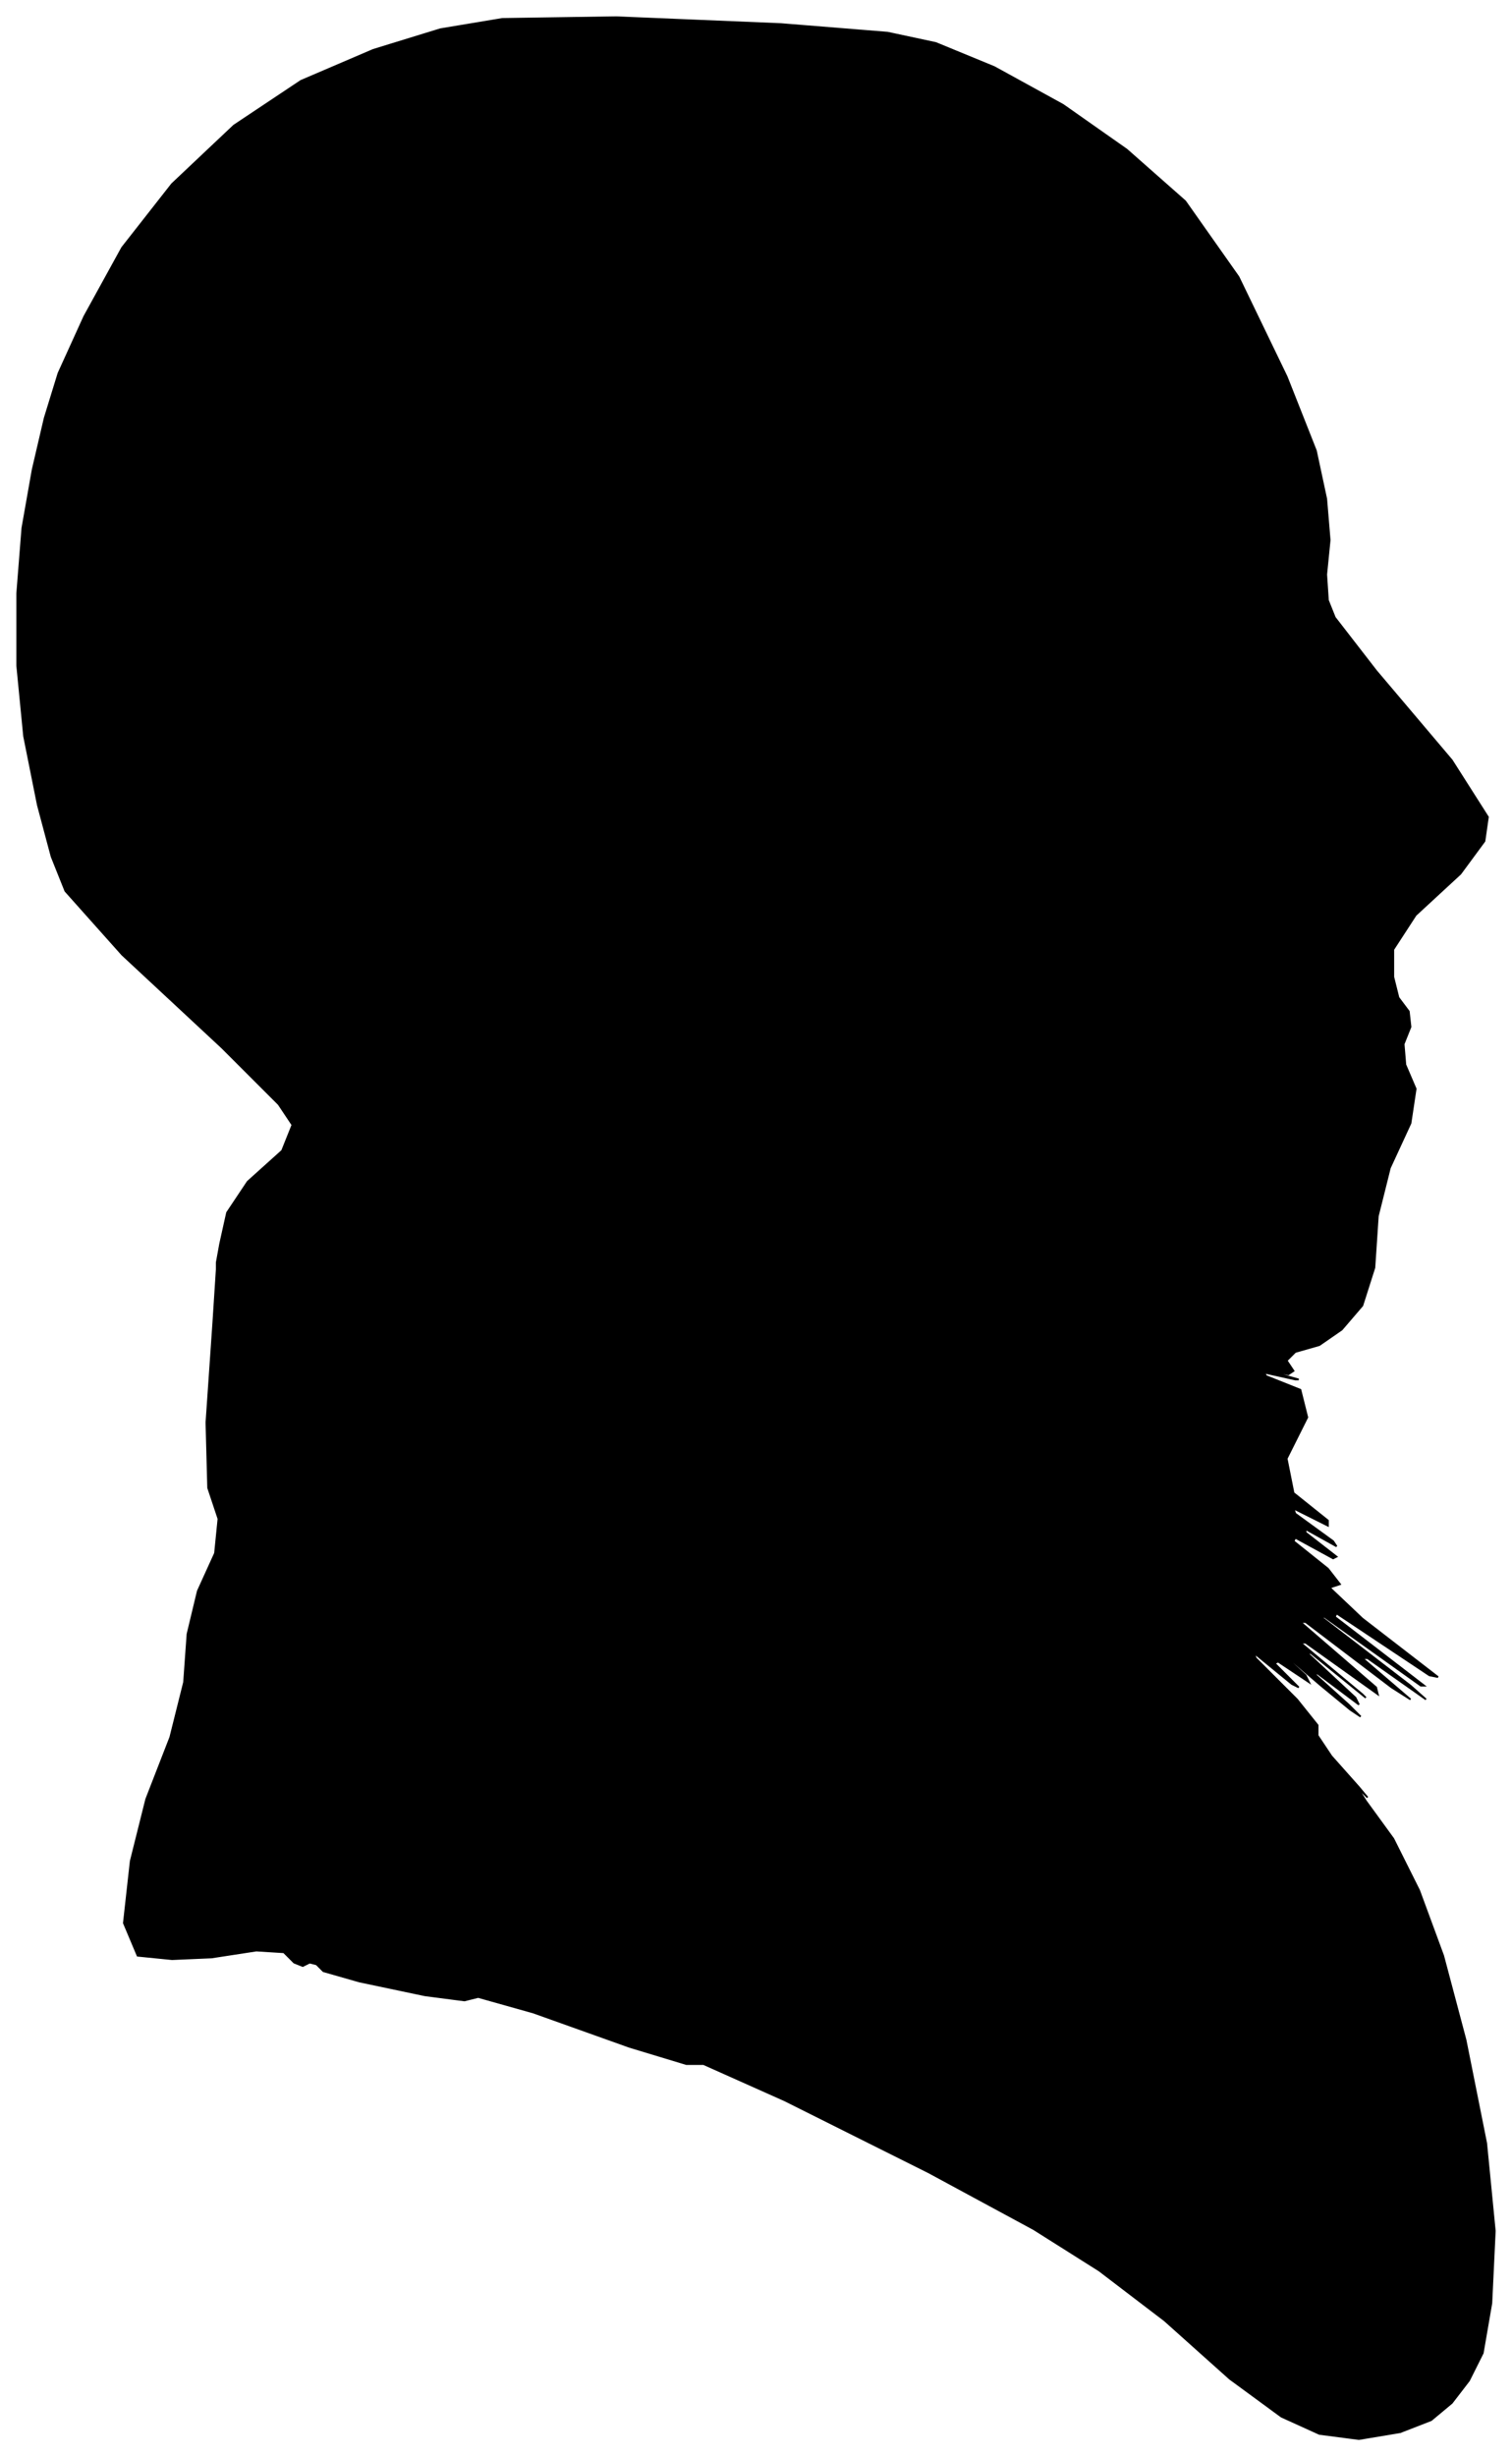 <?xml version="1.0" encoding="UTF-8"?>
<svg xmlns="http://www.w3.org/2000/svg" viewBox="344.00 286.00 879.00 1428.00">
  <path d="M 472.00 1009.00 L 476.00 991.00 L 488.00 973.00 L 508.00 955.00 L 514.00 940.00 L 506.00 928.00 L 473.00 895.00 L 415.00 841.00 L 382.00 804.00 L 374.00 784.00 L 366.00 754.00 L 358.00 714.00 L 354.00 673.00 L 354.00 631.00 L 357.00 593.00 L 363.00 559.00 L 370.00 529.00 L 378.00 503.00 L 393.00 470.00 L 415.00 430.00 L 444.00 393.00 L 480.00 359.00 L 519.00 333.00 L 561.00 315.00 L 600.00 303.00 L 636.00 297.00 L 702.00 296.00 L 798.00 300.00 L 860.00 305.00 L 888.00 311.00 L 922.00 325.00 L 962.00 347.00 L 999.00 373.00 L 1033.00 403.00 L 1064.00 447.00 L 1092.00 505.00 L 1109.00 548.00 L 1115.00 576.00 L 1117.00 600.00 L 1115.00 620.00 L 1116.00 635.00 L 1120.00 645.00 L 1144.00 676.00 L 1188.00 728.00 L 1209.00 761.00 L 1207.00 775.00 L 1193.00 794.00 L 1167.00 818.00 L 1154.00 838.00 L 1154.00 854.00 L 1157.00 866.00 L 1163.00 874.00 L 1164.00 883.00 L 1160.00 893.00 L 1161.00 905.00 L 1167.00 919.00 L 1164.00 939.00 L 1152.00 965.00 L 1145.00 993.00 L 1143.00 1023.00 L 1136.00 1045.00 L 1124.00 1059.00 L 1111.00 1068.00 L 1097.00 1072.00 L 1092.00 1077.00 L 1096.00 1083.00 L 1093.00 1085.00 L 1083.00 1083.00 L 1085.00 1084.00 L 1099.00 1088.00 L 1097.00 1088.00 L 1079.00 1084.00 L 1080.00 1086.00 L 1100.00 1094.00 L 1104.00 1110.00 L 1092.00 1134.00 L 1096.00 1154.00 L 1116.00 1170.00 L 1116.00 1173.00 L 1096.00 1163.00 L 1097.00 1166.00 L 1119.00 1182.00 L 1121.00 1185.00 L 1103.00 1175.00 L 1103.00 1177.00 L 1121.00 1191.00 L 1119.00 1192.00 L 1097.00 1180.00 L 1096.00 1182.00 L 1116.00 1198.00 L 1123.00 1207.00 L 1117.00 1209.00 L 1136.00 1227.00 L 1180.00 1261.00 L 1175.00 1260.00 L 1121.00 1224.00 L 1120.00 1226.00 L 1172.00 1266.00 L 1170.00 1266.00 L 1114.00 1226.00 L 1112.00 1226.00 L 1164.00 1266.00 L 1173.00 1274.00 L 1139.00 1250.00 L 1136.00 1250.00 L 1164.00 1274.00 L 1153.00 1267.00 L 1103.00 1229.00 L 1100.00 1229.00 L 1144.00 1267.00 L 1145.00 1271.00 L 1103.00 1241.00 L 1100.00 1241.00 L 1136.00 1271.00 L 1138.00 1273.00 L 1106.00 1247.00 L 1104.00 1247.00 L 1132.00 1273.00 L 1134.00 1277.00 L 1110.00 1259.00 L 1108.00 1259.00 L 1128.00 1277.00 L 1135.00 1284.00 L 1129.00 1280.00 L 1112.00 1266.00 L 1084.00 1242.00 L 1081.00 1240.00 L 1103.00 1260.00 L 1105.00 1264.00 L 1087.00 1252.00 L 1085.00 1253.00 L 1099.00 1267.00 L 1095.00 1265.00 L 1073.00 1247.00 L 1074.00 1250.00 L 1098.00 1274.00 L 1110.00 1289.00 L 1110.00 1295.00 L 1118.00 1307.00 L 1134.00 1325.00 L 1139.00 1331.00 L 1133.00 1325.00 L 1138.00 1333.00 L 1154.00 1355.00 L 1169.00 1385.00 L 1183.00 1423.00 L 1196.00 1472.00 L 1208.00 1532.00 L 1213.00 1583.00 L 1211.00 1625.00 L 1206.00 1654.00 L 1198.00 1670.00 L 1188.00 1683.00 L 1176.00 1693.00 L 1158.00 1700.00 L 1134.00 1704.00 L 1111.00 1701.00 L 1089.00 1691.00 L 1059.00 1669.00 L 1021.00 1635.00 L 983.00 1606.00 L 945.00 1582.00 L 884.00 1549.00 L 800.00 1507.00 L 753.00 1486.00 L 743.00 1486.00 L 710.00 1476.00 L 654.00 1456.00 L 622.00 1447.00 L 614.00 1449.00 L 591.00 1446.00 L 553.00 1438.00 L 532.00 1432.00 L 528.00 1428.00 L 524.00 1427.00 L 520.00 1429.00 L 515.00 1427.00 L 509.00 1421.00 L 493.00 1420.00 L 467.00 1424.00 L 444.00 1425.00 L 424.00 1423.00 L 416.00 1404.00 L 420.00 1368.00 L 429.00 1332.00 L 443.00 1296.00 L 451.00 1264.00 L 453.00 1236.00 L 459.00 1211.00 L 469.00 1189.00 L 471.00 1169.00 L 465.00 1151.00 L 464.00 1113.00 L 468.00 1055.00 L 470.00 1024.00 L 470.00 1020.00 L 472.00 1009.00 Z" fill="black" stroke="black" stroke-width="1"/>
</svg>